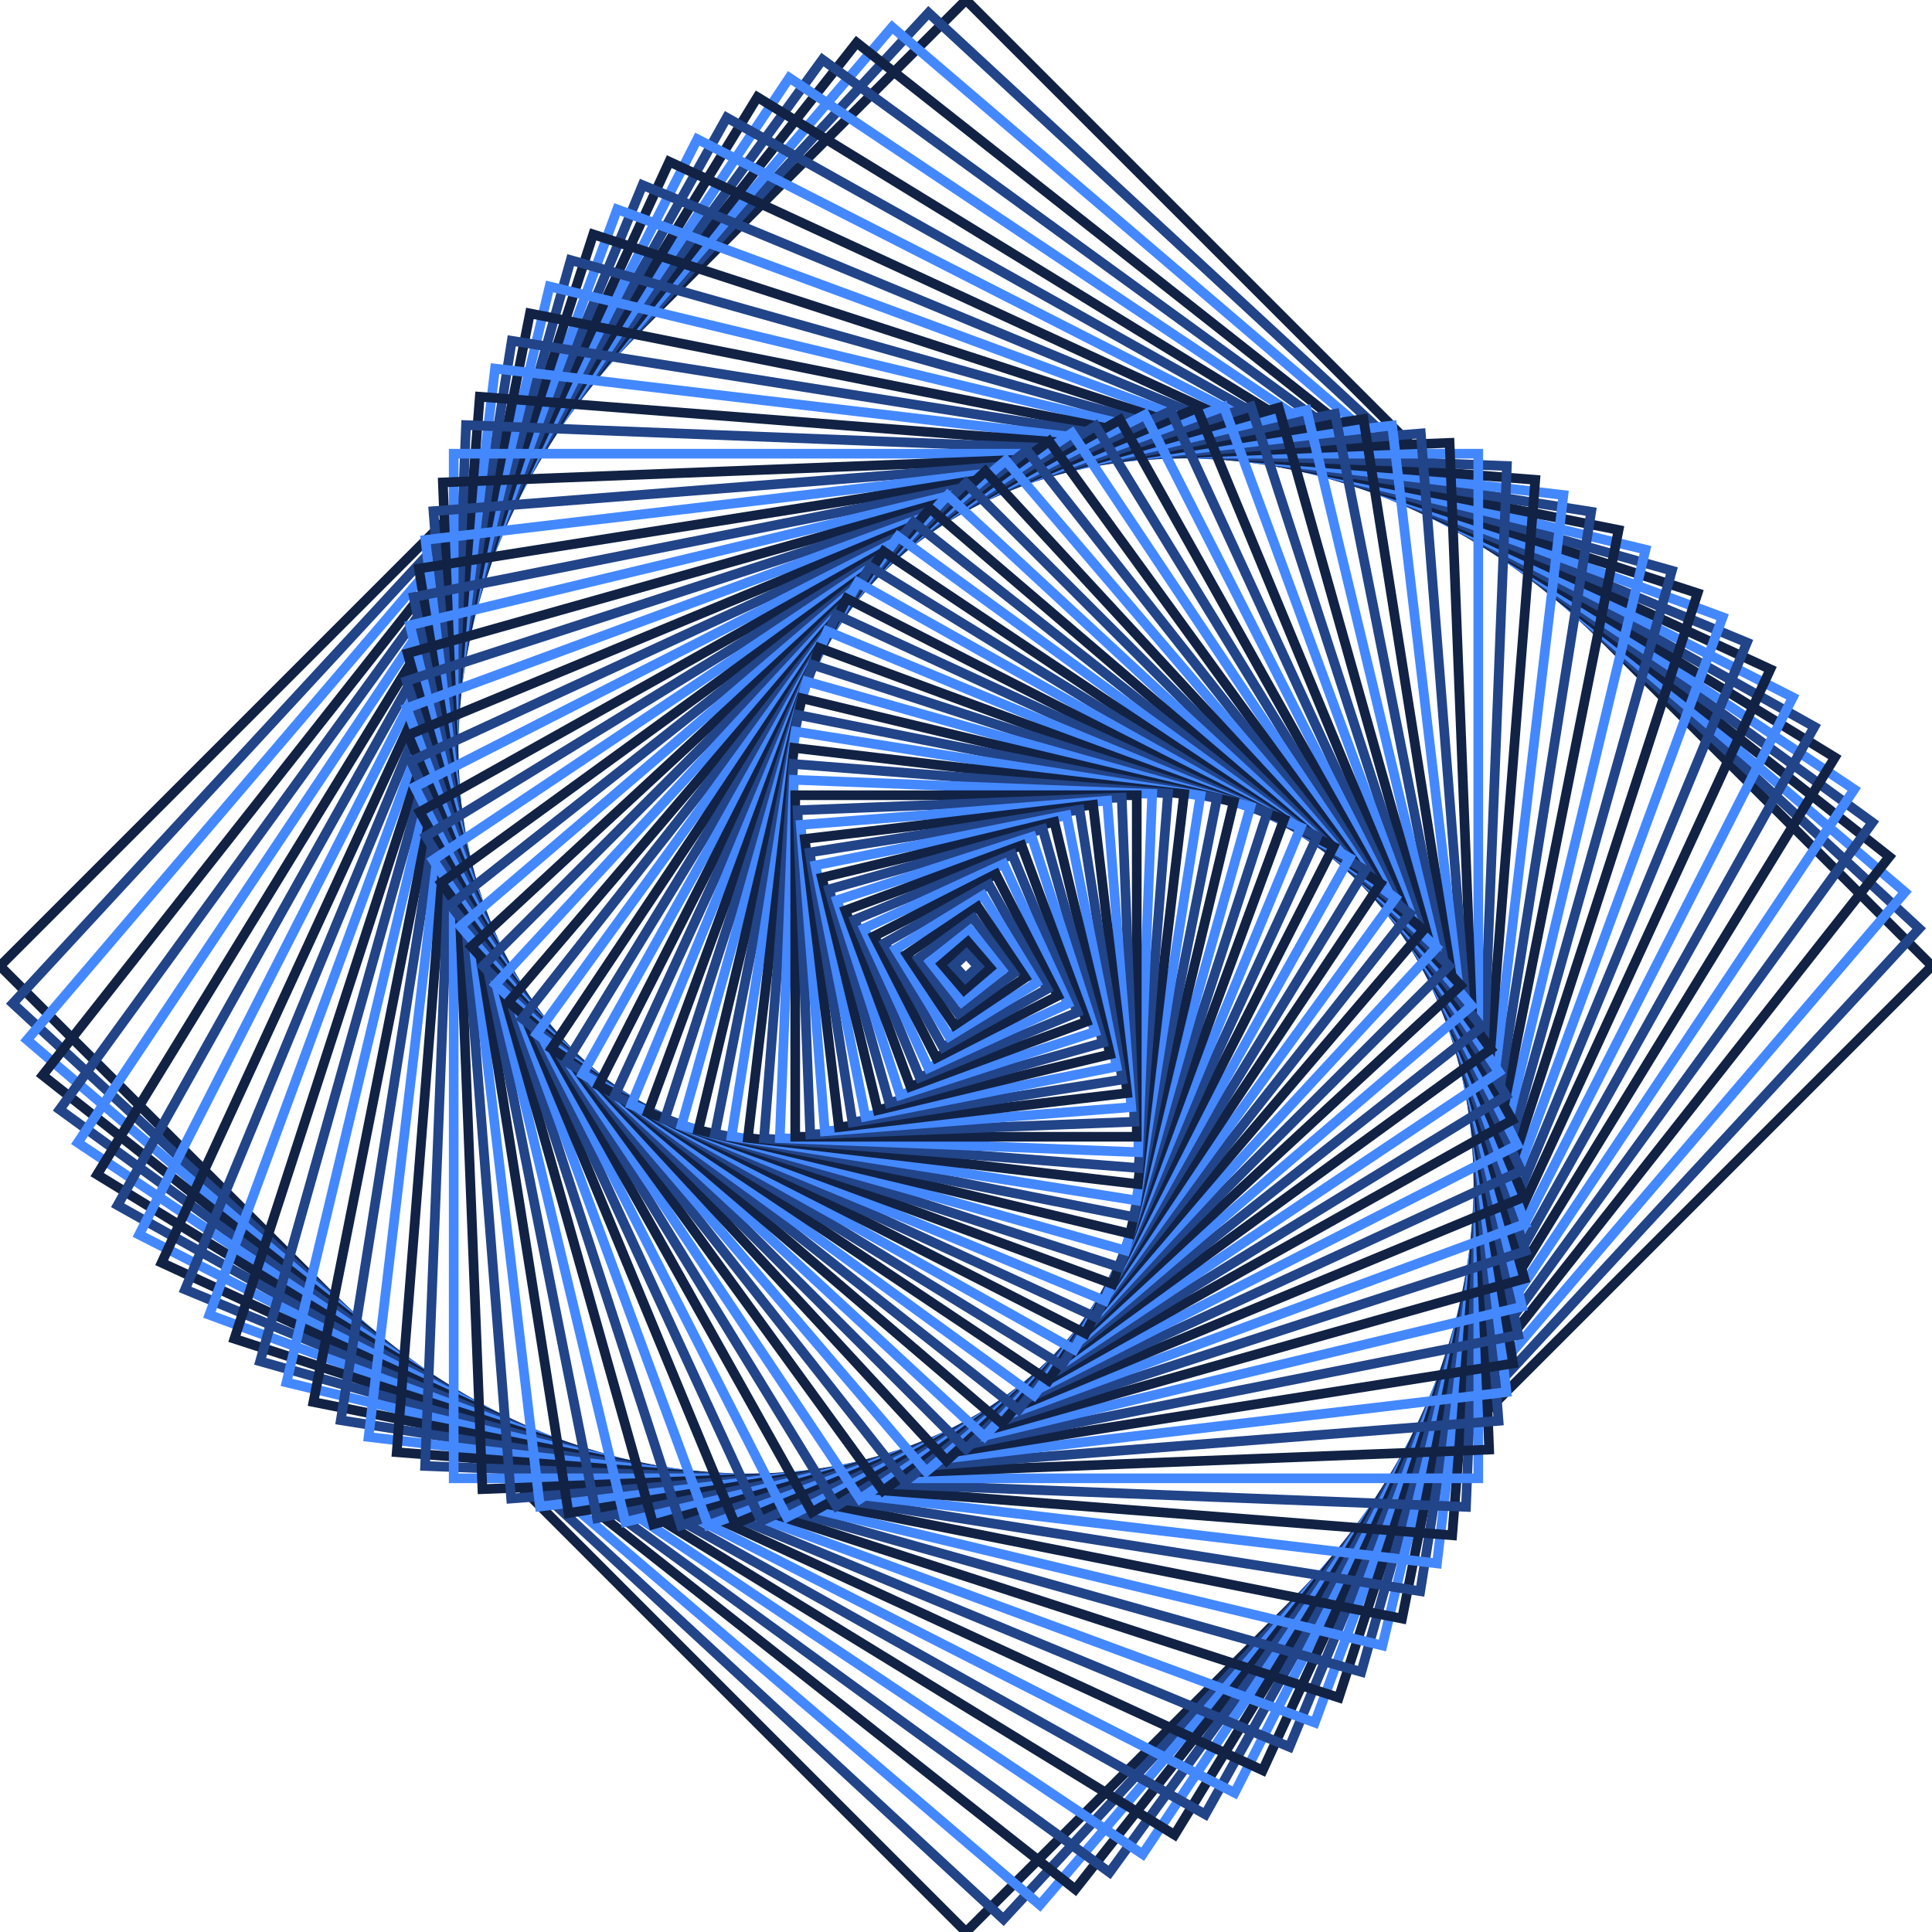 <?xml version="1.0" encoding="utf-8"?>
<!-- Generated with PSSVG 0.2.9 <https://github.com/StartAutomating/PSSVG> -->
<svg viewBox="0 0 200 200" xmlns:xlink="http://www.w3.org/1999/xlink" xmlns="http://www.w3.org/2000/svg">
  <path stroke="#112244" fill="transparent" d="M 100 200 L 200 100 L 100 0 L 0 100 Z">
    <animateTransform from="0 100 100" to="360 100 100" dur="3.75s" attributeName="transform" type="rotate" repeatCount="indefinite" />
  </path>
  <path stroke="#224488" fill="transparent" d="M 103.877 198.674 L 198.674 96.123 L 96.123 1.326 L 1.326 103.877 Z">
    <animateTransform from="0 100 100" to="360 100 100" dur="3.75s" attributeName="transform" type="rotate" repeatCount="indefinite" />
  </path>
  <path stroke="#4488ff" fill="transparent" d="M 107.65 197.199 L 197.199 92.35 L 92.35 2.801 L 2.801 107.65 Z">
    <animateTransform from="0 100 100" to="360 100 100" dur="3.75s" attributeName="transform" type="rotate" repeatCount="indefinite" />
  </path>
  <path stroke="#112244" fill="transparent" d="M 111.313 195.583 L 195.583 88.687 L 88.687 4.417 L 4.417 111.313 Z">
    <animateTransform from="0 100 100" to="360 100 100" dur="3.75s" attributeName="transform" type="rotate" repeatCount="indefinite" />
  </path>
  <path stroke="#224488" fill="transparent" d="M 114.861 193.83 L 193.83 85.139 L 85.139 6.17 L 6.17 114.861 Z">
    <animateTransform from="0 100 100" to="360 100 100" dur="3.75s" attributeName="transform" type="rotate" repeatCount="indefinite" />
  </path>
  <path stroke="#4488ff" fill="transparent" d="M 118.29 191.949 L 191.949 81.71 L 81.71 8.051 L 8.051 118.29 Z">
    <animateTransform from="0 100 100" to="360 100 100" dur="3.75s" attributeName="transform" type="rotate" repeatCount="indefinite" />
  </path>
  <path stroke="#112244" fill="transparent" d="M 121.594 189.944 L 189.944 78.406 L 78.406 10.056 L 10.056 121.594 Z">
    <animateTransform from="0 100 100" to="360 100 100" dur="3.75s" attributeName="transform" type="rotate" repeatCount="indefinite" />
  </path>
  <path stroke="#224488" fill="transparent" d="M 124.769 187.824 L 187.824 75.231 L 75.231 12.176 L 12.176 124.769 Z">
    <animateTransform from="0 100 100" to="360 100 100" dur="3.75s" attributeName="transform" type="rotate" repeatCount="indefinite" />
  </path>
  <path stroke="#4488ff" fill="transparent" d="M 127.812 185.595 L 185.595 72.188 L 72.188 14.405 L 14.405 127.812 Z">
    <animateTransform from="0 100 100" to="360 100 100" dur="3.75s" attributeName="transform" type="rotate" repeatCount="indefinite" />
  </path>
  <path stroke="#112244" fill="transparent" d="M 130.718 183.264 L 183.264 69.282 L 69.282 16.736 L 16.736 130.718 Z">
    <animateTransform from="0 100 100" to="360 100 100" dur="3.75s" attributeName="transform" type="rotate" repeatCount="indefinite" />
  </path>
  <path stroke="#224488" fill="transparent" d="M 133.485 180.839 L 180.839 66.515 L 66.515 19.161 L 19.161 133.485 Z">
    <animateTransform from="0 100 100" to="720 100 100" dur="3.75s" attributeName="transform" type="rotate" repeatCount="indefinite" />
  </path>
  <path stroke="#4488ff" fill="transparent" d="M 136.109 178.327 L 178.327 63.891 L 63.891 21.673 L 21.673 136.109 Z">
    <animateTransform from="0 100 100" to="720 100 100" dur="3.75s" attributeName="transform" type="rotate" repeatCount="indefinite" />
  </path>
  <path stroke="#112244" fill="transparent" d="M 138.589 175.736 L 175.736 61.411 L 61.411 24.264 L 24.264 138.589 Z">
    <animateTransform from="0 100 100" to="720 100 100" dur="3.75s" attributeName="transform" type="rotate" repeatCount="indefinite" />
  </path>
  <path stroke="#224488" fill="transparent" d="M 140.922 173.072 L 173.072 59.078 L 59.078 26.928 L 26.928 140.922 Z">
    <animateTransform from="0 100 100" to="720 100 100" dur="3.75s" attributeName="transform" type="rotate" repeatCount="indefinite" />
  </path>
  <path stroke="#4488ff" fill="transparent" d="M 143.106 170.343 L 170.343 56.894 L 56.894 29.657 L 29.657 143.106 Z">
    <animateTransform from="0 100 100" to="720 100 100" dur="3.75s" attributeName="transform" type="rotate" repeatCount="indefinite" />
  </path>
  <path stroke="#112244" fill="transparent" d="M 145.14 167.557 L 167.557 54.86 L 54.86 32.443 L 32.443 145.14 Z">
    <animateTransform from="0 100 100" to="720 100 100" dur="3.75s" attributeName="transform" type="rotate" repeatCount="indefinite" />
  </path>
  <path stroke="#224488" fill="transparent" d="M 147.023 164.721 L 164.721 52.977 L 52.977 35.279 L 35.279 147.023 Z">
    <animateTransform from="0 100 100" to="720 100 100" dur="3.75s" attributeName="transform" type="rotate" repeatCount="indefinite" />
  </path>
  <path stroke="#4488ff" fill="transparent" d="M 148.754 161.844 L 161.844 51.246 L 51.246 38.156 L 38.156 148.754 Z">
    <animateTransform from="0 100 100" to="720 100 100" dur="3.75s" attributeName="transform" type="rotate" repeatCount="indefinite" />
  </path>
  <path stroke="#112244" fill="transparent" d="M 150.332 158.931 L 158.931 49.668 L 49.668 41.069 L 41.069 150.332 Z">
    <animateTransform from="0 100 100" to="720 100 100" dur="3.75s" attributeName="transform" type="rotate" repeatCount="indefinite" />
  </path>
  <path stroke="#224488" fill="transparent" d="M 151.759 155.992 L 155.992 48.241 L 48.241 44.008 L 44.008 151.759 Z">
    <animateTransform from="0 100 100" to="720 100 100" dur="3.75s" attributeName="transform" type="rotate" repeatCount="indefinite" />
  </path>
  <path stroke="#4488ff" fill="transparent" d="M 153.033 153.033 L 153.033 46.967 L 46.967 46.967 L 46.967 153.033 Z">
    <animateTransform from="0 100 100" to="1080 100 100" dur="3.75s" attributeName="transform" type="rotate" repeatCount="indefinite" />
  </path>
  <path stroke="#112244" fill="transparent" d="M 154.156 150.062 L 150.062 45.844 L 45.844 49.938 L 49.938 154.156 Z">
    <animateTransform from="0 100 100" to="1080 100 100" dur="3.75s" attributeName="transform" type="rotate" repeatCount="indefinite" />
  </path>
  <path stroke="#224488" fill="transparent" d="M 155.129 147.085 L 147.085 44.871 L 44.871 52.915 L 52.915 155.129 Z">
    <animateTransform from="0 100 100" to="1080 100 100" dur="3.75s" attributeName="transform" type="rotate" repeatCount="indefinite" />
  </path>
  <path stroke="#4488ff" fill="transparent" d="M 155.954 144.11 L 144.11 44.046 L 44.046 55.89 L 55.89 155.954 Z">
    <animateTransform from="0 100 100" to="1080 100 100" dur="3.75s" attributeName="transform" type="rotate" repeatCount="indefinite" />
  </path>
  <path stroke="#112244" fill="transparent" d="M 156.631 141.145 L 141.145 43.369 L 43.369 58.855 L 58.855 156.631 Z">
    <animateTransform from="0 100 100" to="1080 100 100" dur="3.75s" attributeName="transform" type="rotate" repeatCount="indefinite" />
  </path>
  <path stroke="#224488" fill="transparent" d="M 157.164 138.195 L 138.195 42.836 L 42.836 61.805 L 61.805 157.164 Z">
    <animateTransform from="0 100 100" to="1080 100 100" dur="3.75s" attributeName="transform" type="rotate" repeatCount="indefinite" />
  </path>
  <path stroke="#4488ff" fill="transparent" d="M 157.553 135.269 L 135.269 42.447 L 42.447 64.731 L 64.731 157.553 Z">
    <animateTransform from="0 100 100" to="1080 100 100" dur="3.75s" attributeName="transform" type="rotate" repeatCount="indefinite" />
  </path>
  <path stroke="#112244" fill="transparent" d="M 157.803 132.371 L 132.371 42.197 L 42.197 67.629 L 67.629 157.803 Z">
    <animateTransform from="0 100 100" to="1080 100 100" dur="3.75s" attributeName="transform" type="rotate" repeatCount="indefinite" />
  </path>
  <path stroke="#224488" fill="transparent" d="M 157.915 129.509 L 129.509 42.085 L 42.085 70.491 L 70.491 157.915 Z">
    <animateTransform from="0 100 100" to="1080 100 100" dur="3.75s" attributeName="transform" type="rotate" repeatCount="indefinite" />
  </path>
  <path stroke="#4488ff" fill="transparent" d="M 157.894 126.69 L 126.69 42.106 L 42.106 73.31 L 73.31 157.894 Z">
    <animateTransform from="0 100 100" to="1080 100 100" dur="3.75s" attributeName="transform" type="rotate" repeatCount="indefinite" />
  </path>
  <path stroke="#112244" fill="transparent" d="M 157.742 123.918 L 123.918 42.258 L 42.258 76.082 L 76.082 157.742 Z">
    <animateTransform from="0 100 100" to="1440 100 100" dur="3.75s" attributeName="transform" type="rotate" repeatCount="indefinite" />
  </path>
  <path stroke="#224488" fill="transparent" d="M 157.464 121.2 L 121.2 42.536 L 42.536 78.8 L 78.8 157.464 Z">
    <animateTransform from="0 100 100" to="1440 100 100" dur="3.75s" attributeName="transform" type="rotate" repeatCount="indefinite" />
  </path>
  <path stroke="#4488ff" fill="transparent" d="M 157.063 118.541 L 118.541 42.937 L 42.937 81.459 L 81.459 157.063 Z">
    <animateTransform from="0 100 100" to="1440 100 100" dur="3.75s" attributeName="transform" type="rotate" repeatCount="indefinite" />
  </path>
  <path stroke="#112244" fill="transparent" d="M 156.544 115.947 L 115.947 43.456 L 43.456 84.053 L 84.053 156.544 Z">
    <animateTransform from="0 100 100" to="1440 100 100" dur="3.75s" attributeName="transform" type="rotate" repeatCount="indefinite" />
  </path>
  <path stroke="#224488" fill="transparent" d="M 155.911 113.423 L 113.423 44.089 L 44.089 86.577 L 86.577 155.911 Z">
    <animateTransform from="0 100 100" to="1440 100 100" dur="3.75s" attributeName="transform" type="rotate" repeatCount="indefinite" />
  </path>
  <path stroke="#4488ff" fill="transparent" d="M 155.169 110.974 L 110.974 44.831 L 44.831 89.026 L 89.026 155.169 Z">
    <animateTransform from="0 100 100" to="1440 100 100" dur="3.75s" attributeName="transform" type="rotate" repeatCount="indefinite" />
  </path>
  <path stroke="#112244" fill="transparent" d="M 154.323 108.604 L 108.604 45.677 L 45.677 91.396 L 91.396 154.323 Z">
    <animateTransform from="0 100 100" to="1440 100 100" dur="3.75s" attributeName="transform" type="rotate" repeatCount="indefinite" />
  </path>
  <path stroke="#224488" fill="transparent" d="M 153.377 106.318 L 106.318 46.623 L 46.623 93.682 L 93.682 153.377 Z">
    <animateTransform from="0 100 100" to="1440 100 100" dur="3.75s" attributeName="transform" type="rotate" repeatCount="indefinite" />
  </path>
  <path stroke="#4488ff" fill="transparent" d="M 152.338 104.119 L 104.119 47.662 L 47.662 95.881 L 95.881 152.338 Z">
    <animateTransform from="0 100 100" to="1440 100 100" dur="3.75s" attributeName="transform" type="rotate" repeatCount="indefinite" />
  </path>
  <path stroke="#112244" fill="transparent" d="M 151.21 102.012 L 102.012 48.79 L 48.79 97.988 L 97.988 151.21 Z">
    <animateTransform from="0 100 100" to="1440 100 100" dur="3.75s" attributeName="transform" type="rotate" repeatCount="indefinite" />
  </path>
  <path stroke="#224488" fill="transparent" d="M 150 100 L 100 50 L 50 100 L 100 150 Z">
    <animateTransform from="0 100 100" to="1800 100 100" dur="3.75s" attributeName="transform" type="rotate" repeatCount="indefinite" />
  </path>
  <path stroke="#4488ff" fill="transparent" d="M 148.712 98.086 L 98.086 51.288 L 51.288 101.914 L 101.914 148.712 Z">
    <animateTransform from="0 100 100" to="1800 100 100" dur="3.75s" attributeName="transform" type="rotate" repeatCount="indefinite" />
  </path>
  <path stroke="#112244" fill="transparent" d="M 147.354 96.273 L 96.273 52.646 L 52.646 103.727 L 103.727 147.354 Z">
    <animateTransform from="0 100 100" to="1800 100 100" dur="3.75s" attributeName="transform" type="rotate" repeatCount="indefinite" />
  </path>
  <path stroke="#224488" fill="transparent" d="M 145.929 94.564 L 94.564 54.071 L 54.071 105.436 L 105.436 145.929 Z">
    <animateTransform from="0 100 100" to="1800 100 100" dur="3.75s" attributeName="transform" type="rotate" repeatCount="indefinite" />
  </path>
  <path stroke="#4488ff" fill="transparent" d="M 144.446 92.96 L 92.96 55.554 L 55.554 107.04 L 107.04 144.446 Z">
    <animateTransform from="0 100 100" to="1800 100 100" dur="3.75s" attributeName="transform" type="rotate" repeatCount="indefinite" />
  </path>
  <path stroke="#112244" fill="transparent" d="M 142.909 91.465 L 91.465 57.091 L 57.091 108.535 L 108.535 142.909 Z">
    <animateTransform from="0 100 100" to="1800 100 100" dur="3.75s" attributeName="transform" type="rotate" repeatCount="indefinite" />
  </path>
  <path stroke="#224488" fill="transparent" d="M 141.326 90.079 L 90.079 58.674 L 58.674 109.921 L 109.921 141.326 Z">
    <animateTransform from="0 100 100" to="1800 100 100" dur="3.75s" attributeName="transform" type="rotate" repeatCount="indefinite" />
  </path>
  <path stroke="#4488ff" fill="transparent" d="M 139.701 88.803 L 88.803 60.299 L 60.299 111.197 L 111.197 139.701 Z">
    <animateTransform from="0 100 100" to="1800 100 100" dur="3.75s" attributeName="transform" type="rotate" repeatCount="indefinite" />
  </path>
  <path stroke="#112244" fill="transparent" d="M 138.042 87.639 L 87.639 61.958 L 61.958 112.361 L 112.361 138.042 Z">
    <animateTransform from="0 100 100" to="1800 100 100" dur="3.75s" attributeName="transform" type="rotate" repeatCount="indefinite" />
  </path>
  <path stroke="#224488" fill="transparent" d="M 136.355 86.588 L 86.588 63.645 L 63.645 113.412 L 113.412 136.355 Z">
    <animateTransform from="0 100 100" to="1800 100 100" dur="3.75s" attributeName="transform" type="rotate" repeatCount="indefinite" />
  </path>
  <path stroke="#4488ff" fill="transparent" d="M 134.645 85.649 L 85.649 65.355 L 65.355 114.351 L 114.351 134.645 Z">
    <animateTransform from="0 100 100" to="2160 100 100" dur="3.75s" attributeName="transform" type="rotate" repeatCount="indefinite" />
  </path>
  <path stroke="#112244" fill="transparent" d="M 132.92 84.824 L 84.824 67.08 L 67.08 115.176 L 115.176 132.92 Z">
    <animateTransform from="0 100 100" to="2160 100 100" dur="3.75s" attributeName="transform" type="rotate" repeatCount="indefinite" />
  </path>
  <path stroke="#224488" fill="transparent" d="M 131.185 84.11 L 84.11 68.815 L 68.815 115.89 L 115.89 131.185 Z">
    <animateTransform from="0 100 100" to="2160 100 100" dur="3.75s" attributeName="transform" type="rotate" repeatCount="indefinite" />
  </path>
  <path stroke="#4488ff" fill="transparent" d="M 129.447 83.509 L 83.509 70.553 L 70.553 116.491 L 116.491 129.447 Z">
    <animateTransform from="0 100 100" to="2160 100 100" dur="3.75s" attributeName="transform" type="rotate" repeatCount="indefinite" />
  </path>
  <path stroke="#112244" fill="transparent" d="M 127.711 83.019 L 83.019 72.289 L 72.289 116.981 L 116.981 127.711 Z">
    <animateTransform from="0 100 100" to="2160 100 100" dur="3.75s" attributeName="transform" type="rotate" repeatCount="indefinite" />
  </path>
  <path stroke="#224488" fill="transparent" d="M 125.983 82.638 L 82.638 74.017 L 74.017 117.362 L 117.362 125.983 Z">
    <animateTransform from="0 100 100" to="2160 100 100" dur="3.75s" attributeName="transform" type="rotate" repeatCount="indefinite" />
  </path>
  <path stroke="#4488ff" fill="transparent" d="M 124.271 82.366 L 82.366 75.729 L 75.729 117.634 L 117.634 124.271 Z">
    <animateTransform from="0 100 100" to="2160 100 100" dur="3.75s" attributeName="transform" type="rotate" repeatCount="indefinite" />
  </path>
  <path stroke="#112244" fill="transparent" d="M 122.578 82.201 L 82.201 77.422 L 77.422 117.799 L 117.799 122.578 Z">
    <animateTransform from="0 100 100" to="2160 100 100" dur="3.75s" attributeName="transform" type="rotate" repeatCount="indefinite" />
  </path>
  <path stroke="#224488" fill="transparent" d="M 120.911 82.14 L 82.14 79.089 L 79.089 117.86 L 117.86 120.911 Z">
    <animateTransform from="0 100 100" to="2160 100 100" dur="3.75s" attributeName="transform" type="rotate" repeatCount="indefinite" />
  </path>
  <path stroke="#4488ff" fill="transparent" d="M 119.276 82.181 L 82.181 80.724 L 80.724 117.819 L 117.819 119.276 Z">
    <animateTransform from="0 100 100" to="2160 100 100" dur="3.75s" attributeName="transform" type="rotate" repeatCount="indefinite" />
  </path>
  <path stroke="#112244" fill="transparent" d="M 117.678 82.322 L 82.322 82.322 L 82.322 117.678 L 117.678 117.678 Z">
    <animateTransform from="0 100 100" to="2520 100 100" dur="3.75s" attributeName="transform" type="rotate" repeatCount="indefinite" />
  </path>
  <path stroke="#224488" fill="transparent" d="M 116.122 82.56 L 82.56 83.878 L 83.878 117.44 L 117.44 116.122 Z">
    <animateTransform from="0 100 100" to="2520 100 100" dur="3.75s" attributeName="transform" type="rotate" repeatCount="indefinite" />
  </path>
  <path stroke="#4488ff" fill="transparent" d="M 114.613 82.891 L 82.891 85.387 L 85.387 117.109 L 117.109 114.613 Z">
    <animateTransform from="0 100 100" to="2520 100 100" dur="3.75s" attributeName="transform" type="rotate" repeatCount="indefinite" />
  </path>
  <path stroke="#112244" fill="transparent" d="M 113.156 83.312 L 83.312 86.844 L 86.844 116.688 L 116.688 113.156 Z">
    <animateTransform from="0 100 100" to="2520 100 100" dur="3.75s" attributeName="transform" type="rotate" repeatCount="indefinite" />
  </path>
  <path stroke="#224488" fill="transparent" d="M 111.756 83.82 L 83.82 88.244 L 88.244 116.18 L 116.18 111.756 Z">
    <animateTransform from="0 100 100" to="2520 100 100" dur="3.75s" attributeName="transform" type="rotate" repeatCount="indefinite" />
  </path>
  <path stroke="#4488ff" fill="transparent" d="M 110.417 84.41 L 84.41 89.583 L 89.583 115.59 L 115.59 110.417 Z">
    <animateTransform from="0 100 100" to="2520 100 100" dur="3.75s" attributeName="transform" type="rotate" repeatCount="indefinite" />
  </path>
  <path stroke="#112244" fill="transparent" d="M 109.144 85.079 L 85.079 90.856 L 90.856 114.921 L 114.921 109.144 Z">
    <animateTransform from="0 100 100" to="2520 100 100" dur="3.75s" attributeName="transform" type="rotate" repeatCount="indefinite" />
  </path>
  <path stroke="#224488" fill="transparent" d="M 107.94 85.822 L 85.822 92.06 L 92.06 114.178 L 114.178 107.94 Z">
    <animateTransform from="0 100 100" to="2520 100 100" dur="3.75s" attributeName="transform" type="rotate" repeatCount="indefinite" />
  </path>
  <path stroke="#4488ff" fill="transparent" d="M 106.81 86.635 L 86.635 93.19 L 93.19 113.365 L 113.365 106.81 Z">
    <animateTransform from="0 100 100" to="2520 100 100" dur="3.75s" attributeName="transform" type="rotate" repeatCount="indefinite" />
  </path>
  <path stroke="#112244" fill="transparent" d="M 105.757 87.513 L 87.513 94.243 L 94.243 112.487 L 112.487 105.757 Z">
    <animateTransform from="0 100 100" to="2520 100 100" dur="3.75s" attributeName="transform" type="rotate" repeatCount="indefinite" />
  </path>
  <path stroke="#224488" fill="transparent" d="M 104.784 88.452 L 88.452 95.216 L 95.216 111.548 L 111.548 104.784 Z">
    <animateTransform from="0 100 100" to="2880 100 100" dur="3.75s" attributeName="transform" type="rotate" repeatCount="indefinite" />
  </path>
  <path stroke="#4488ff" fill="transparent" d="M 103.894 89.445 L 89.445 96.106 L 96.106 110.555 L 110.555 103.894 Z">
    <animateTransform from="0 100 100" to="2880 100 100" dur="3.75s" attributeName="transform" type="rotate" repeatCount="indefinite" />
  </path>
  <path stroke="#112244" fill="transparent" d="M 103.09 90.489 L 90.489 96.91 L 96.91 109.511 L 109.511 103.09 Z">
    <animateTransform from="0 100 100" to="2880 100 100" dur="3.75s" attributeName="transform" type="rotate" repeatCount="indefinite" />
  </path>
  <path stroke="#224488" fill="transparent" d="M 102.375 91.579 L 91.579 97.625 L 97.625 108.421 L 108.421 102.375 Z">
    <animateTransform from="0 100 100" to="2880 100 100" dur="3.75s" attributeName="transform" type="rotate" repeatCount="indefinite" />
  </path>
  <path stroke="#4488ff" fill="transparent" d="M 101.751 92.707 L 92.707 98.249 L 98.249 107.293 L 107.293 101.751 Z">
    <animateTransform from="0 100 100" to="2880 100 100" dur="3.75s" attributeName="transform" type="rotate" repeatCount="indefinite" />
  </path>
  <path stroke="#112244" fill="transparent" d="M 101.219 93.87 L 93.87 98.781 L 98.781 106.13 L 106.13 101.219 Z">
    <animateTransform from="0 100 100" to="2880 100 100" dur="3.75s" attributeName="transform" type="rotate" repeatCount="indefinite" />
  </path>
  <path stroke="#224488" fill="transparent" d="M 100.782 95.062 L 95.062 99.218 L 99.218 104.938 L 104.938 100.782 Z">
    <animateTransform from="0 100 100" to="2880 100 100" dur="3.75s" attributeName="transform" type="rotate" repeatCount="indefinite" />
  </path>
  <path stroke="#4488ff" fill="transparent" d="M 100.441 96.276 L 96.276 99.559 L 99.559 103.724 L 103.724 100.441 Z">
    <animateTransform from="0 100 100" to="2880 100 100" dur="3.75s" attributeName="transform" type="rotate" repeatCount="indefinite" />
  </path>
  <path stroke="#112244" fill="transparent" d="M 100.196 97.508 L 97.508 99.804 L 99.804 102.492 L 102.492 100.196 Z">
    <animateTransform from="0 100 100" to="2880 100 100" dur="3.75s" attributeName="transform" type="rotate" repeatCount="indefinite" />
  </path>
  <path stroke="#224488" fill="transparent" d="M 100.049 98.751 L 98.751 99.951 L 99.951 101.249 L 101.249 100.049 Z">
    <animateTransform from="0 100 100" to="2880 100 100" dur="3.75s" attributeName="transform" type="rotate" repeatCount="indefinite" />
  </path>
</svg>
